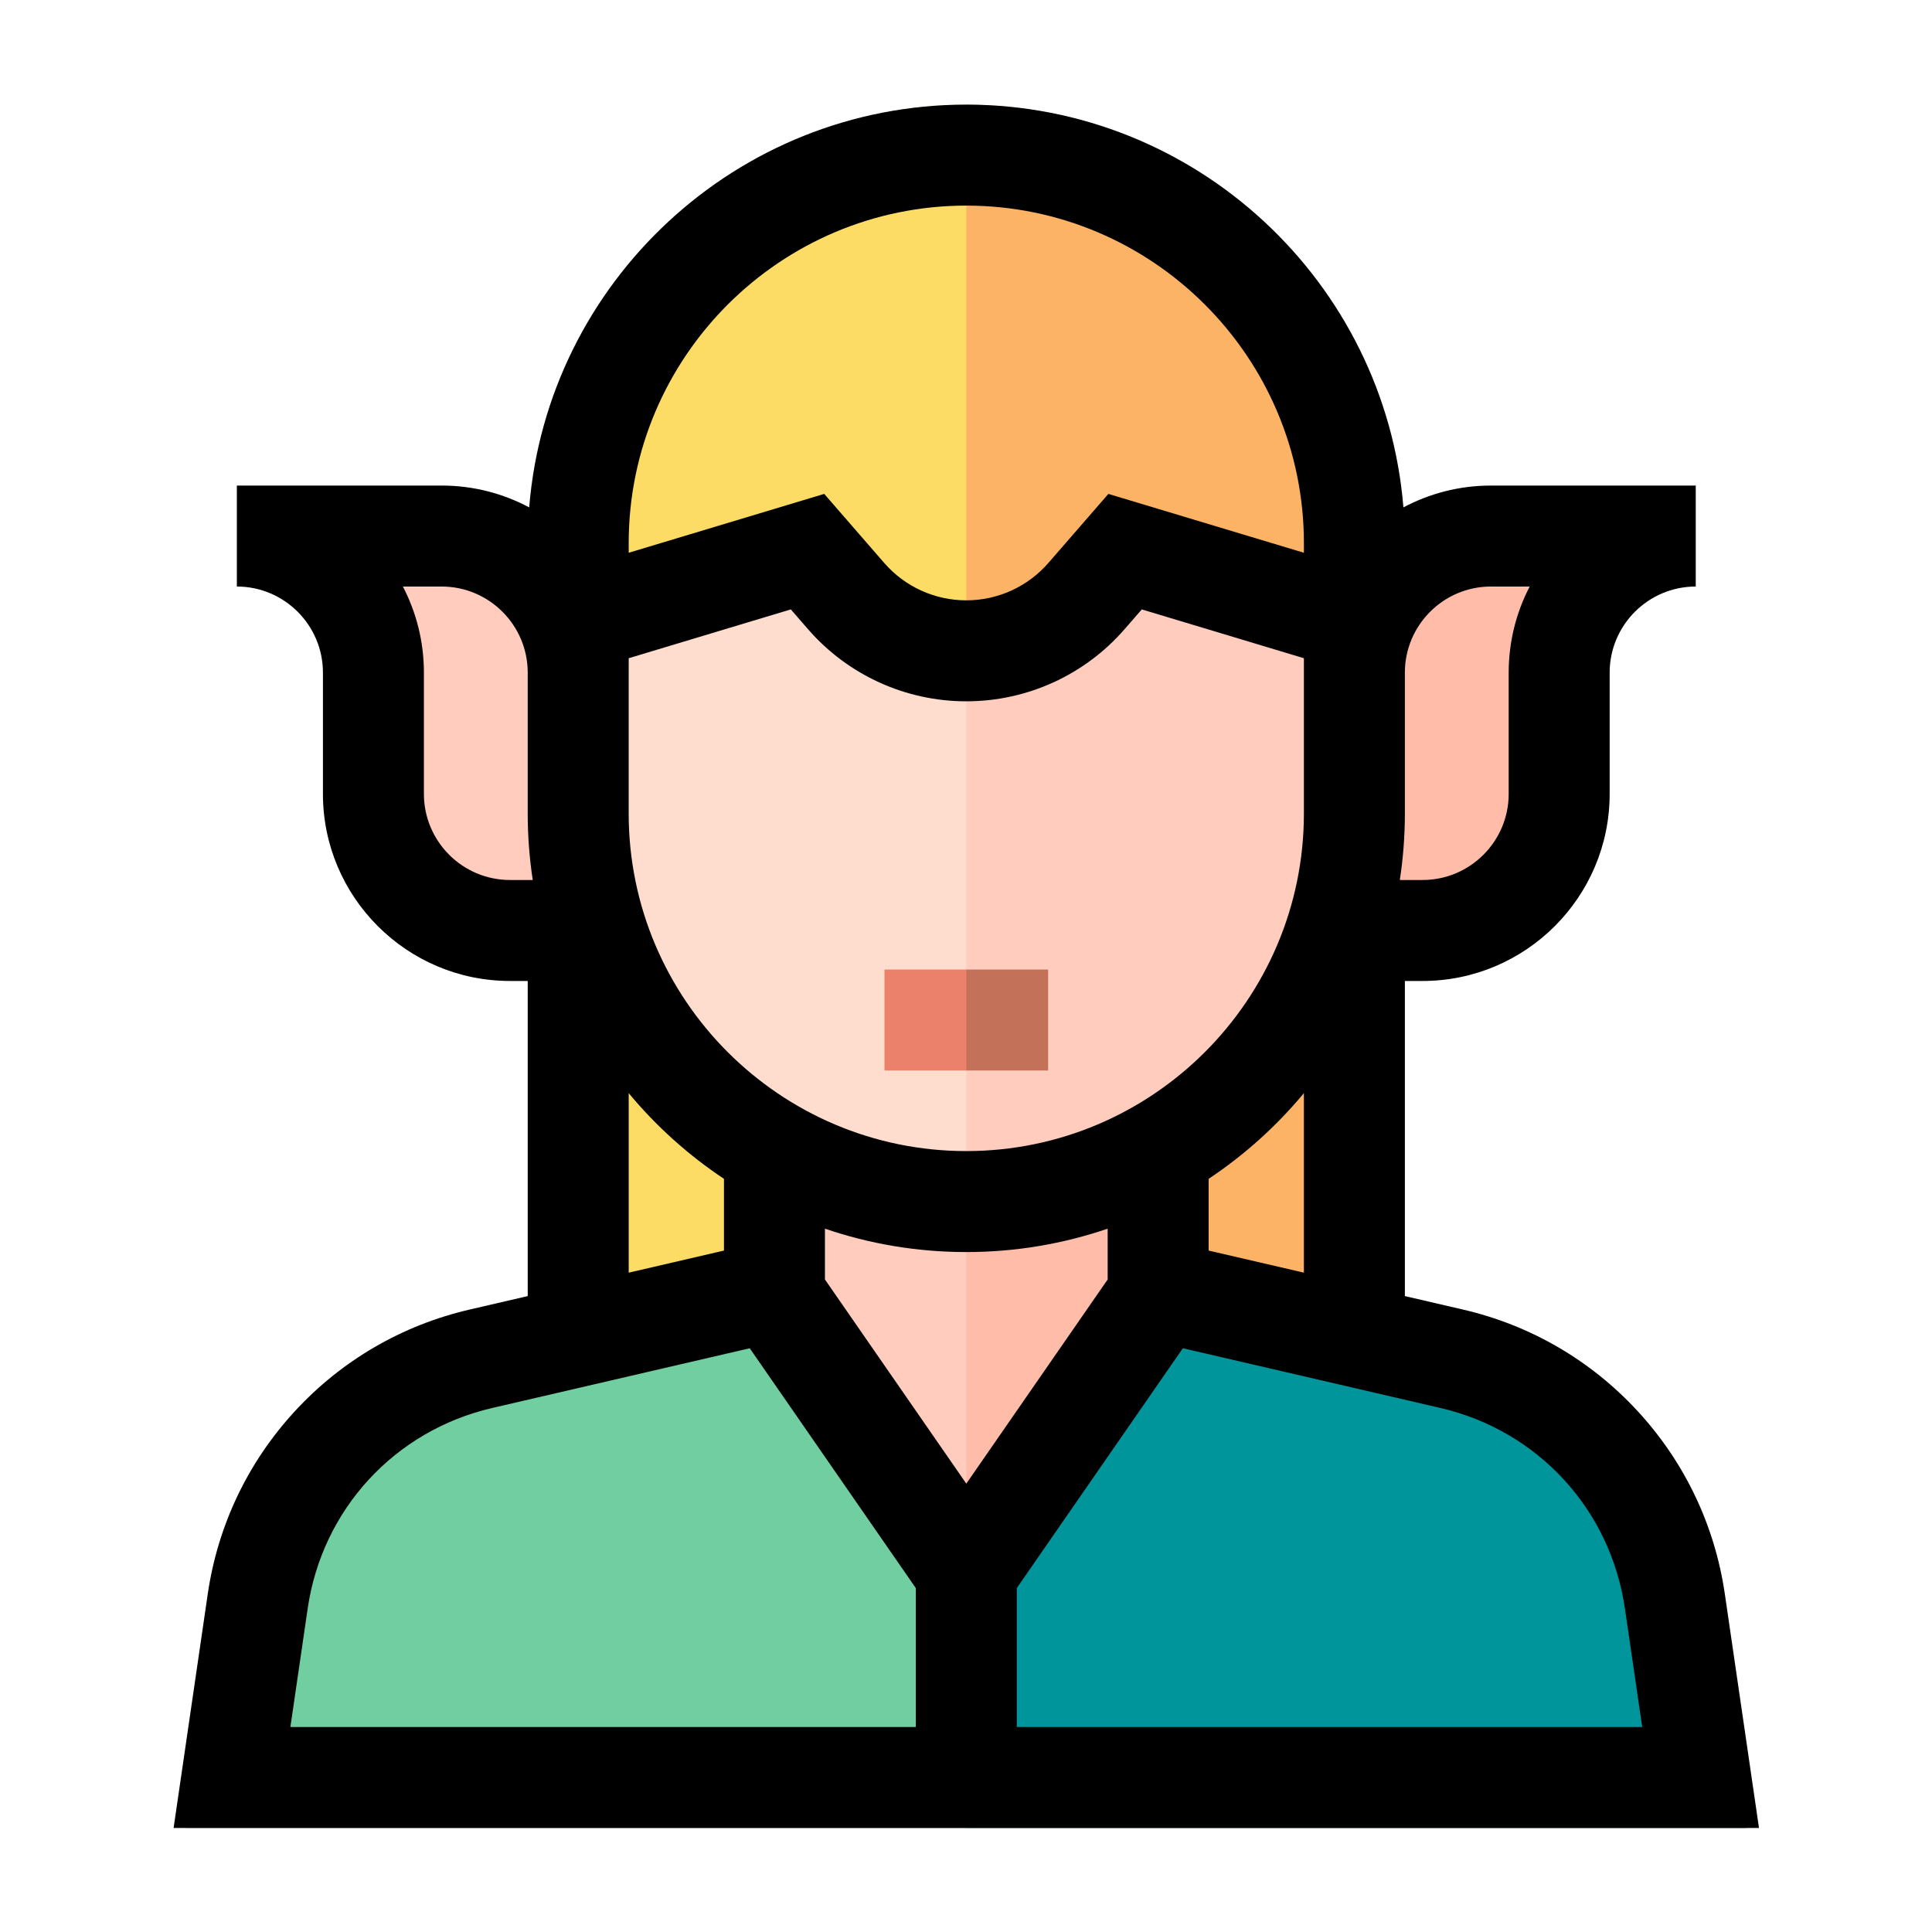 <?xml version="1.0" encoding="UTF-8" standalone="no"?>
<svg
   xmlns:dc="http://purl.org/dc/elements/1.1/"
   xmlns:cc="http://creativecommons.org/ns#"
   xmlns:rdf="http://www.w3.org/1999/02/22-rdf-syntax-ns#"
   xmlns:svg="http://www.w3.org/2000/svg"
   xmlns="http://www.w3.org/2000/svg"
   xmlns:sodipodi="http://sodipodi.sourceforge.net/DTD/sodipodi-0.dtd"
   xmlns:inkscape="http://www.inkscape.org/namespaces/inkscape"
   id="Capa_1"
   enable-background="new 0 0 512 512"
   height="512"
   viewBox="0 0 512 512"
   width="512"
   version="1.1"
   sodipodi:docname="lord_of_the_rings_elf.svg"
   inkscape:version="1.0.2 (e86c870879, 2021-01-15, custom)">
  <defs
     id="defs11" />
  <sodipodi:namedview
     pagecolor="#ffffff"
     bordercolor="#666666"
     borderopacity="1"
     objecttolerance="10"
     gridtolerance="10"
     guidetolerance="10"
     inkscape:pageopacity="0"
     inkscape:pageshadow="2"
     inkscape:window-width="1920"
     inkscape:window-height="986"
     id="namedview9"
     showgrid="false"
     inkscape:zoom="1.1297136"
     inkscape:cx="370.13242"
     inkscape:cy="275.62114"
     inkscape:window-x="-11"
     inkscape:window-y="-11"
     inkscape:window-maximized="1"
     inkscape:current-layer="Capa_1"
     inkscape:document-rotation="0" />
  <g
     id="g44"
     transform="matrix(0.892,0,0,0.892,27.727,27.727)">
    <g
       id="g4">
      <path
         d="M 100.124,128.174 H 48.742 v 1.12 c 17.845,4.263 31.116,20.304 31.116,39.455 v 36.035 c 0,22.409 18.166,40.575 40.575,40.575 h 20.266 v -76.61 c 0,-22.409 -18.166,-40.575 -40.575,-40.575 z"
         fill="#ffccbd"
         id="path2-3" />
    </g>
    <g
       id="g8">
      <path
         d="m 411.876,128.174 h 51.382 v 1.12 c -17.845,4.263 -31.116,20.304 -31.116,39.455 v 36.035 c 0,22.409 -18.166,40.575 -40.575,40.575 h -20.266 v -76.61 c 0,-22.409 18.166,-40.575 40.575,-40.575 z"
         fill="#ffbda9"
         id="path6" />
    </g>
    <g
       id="g14">
      <path
         d="M 133.523,207.771 V 429.386 H 303.285 V 144.532 Z"
         fill="#fddc65"
         id="path10" />
      <path
         d="M 378.477,207.771 256,144.532 v 284.854 l 122.477,10e-4 z"
         fill="#fcb365"
         id="path12" />
    </g>
    <g
       id="g26">
      <path
         d="M 195.456,358.374 102.8,379.864 C 65.815,388.442 37.867,418.81 32.383,456.378 L 24.263,512 H 256 l 33.732,-153.626 z"
         fill="#71cea1"
         id="path16" />
      <path
         d="M 479.617,456.379 C 474.132,418.811 446.184,388.443 409.2,379.865 l -92.656,-21.49 H 256 V 512 h 231.737 z"
         fill="#00959b"
         id="path18" />
      <g
         id="g24">
        <path
           d="m 195.456,304.897 v 53.477 L 256,447.254 293.092,304.897 Z"
           fill="#ffccbd"
           id="path20" />
        <path
           d="m 256,304.897 v 142.357 l 60.544,-88.88 v -53.477 z"
           fill="#ffbda9"
           id="path22" />
      </g>
    </g>
    <g
       id="g32">
      <path
         d="M 256,37.849 133.523,155.482 v 52.289 c 0,67.642 54.835,122.477 122.477,122.477 l 52.721,-100.777 z"
         fill="#ffddce"
         id="path28" />
      <path
         d="m 256,37.849 v 292.399 c 67.642,0 122.477,-54.835 122.477,-122.477 v -52.289 z"
         fill="#ffccbd"
         id="path30" />
    </g>
    <path
       d="M 256,0 C 188.358,0 133.523,54.835 133.523,122.477 v 33.005 l 75.306,-22.673 11.452,13.181 c 8.987,10.344 22.017,16.285 35.72,16.285 l 30.272,-71.424 z"
       fill="#fddc65"
       id="path34" />
    <path
       d="m 291.72,145.99 11.452,-13.181 75.306,22.673 V 122.477 C 378.477,54.835 323.642,0 256,0 v 162.275 c 13.703,0 26.733,-5.94 35.72,-16.285 z"
       fill="#fcb365"
       id="path36" />
    <g
       id="g42">
      <path
         d="m 231.692,256.959 v 30 H 256 l 12.154,-15 -12.154,-15 z"
         fill="#eb806b"
         id="path38" />
      <path
         d="m 256,256.959 h 24.308 v 30 H 256 Z"
         fill="#c4715a"
         id="path40" />
    </g>
  </g>
  <g
     id="g6"
     transform="matrix(0.892,0,0,0.892,27.727,27.727)">
    <path
       d="m 481.357,442.471 c -2.971,-20.351 -11.903,-39.107 -25.831,-54.24 -13.928,-15.134 -31.879,-25.589 -51.914,-30.236 L 386.3,353.98 v -93.621 h 5.266 c 30.644,0 55.575,-24.931 55.575,-55.575 v -36.035 c 0,-14.102 11.473,-25.575 25.575,-25.575 v -30 h -60.84 c -9.394,0 -18.245,2.351 -26.012,6.483 C 380.43,52.769 324.264,0 256,0 187.736,0 131.57,52.769 126.136,119.657 c -7.766,-4.132 -16.618,-6.483 -26.012,-6.483 h -60.84 v 30 c 14.102,0 25.574,11.473 25.574,25.575 v 36.035 c 0,30.644 24.931,55.575 55.575,55.575 h 5.266 v 93.621 l -17.312,4.015 C 88.352,362.642 70.4,373.097 56.472,388.231 42.545,403.364 33.613,422.12 30.641,442.471 L 20.492,512 H 491.507 Z M 327.996,340.456 v -21.312 c 10.632,-7.075 20.172,-15.665 28.304,-25.466 V 347.02 Z M 256,409.699 214.003,349.046 v -15.094 c 13.183,4.5 27.309,6.946 41.997,6.946 14.688,0 28.814,-2.445 41.997,-6.946 v 15.094 z M 155.699,168.749 v -4.278 l 48.167,-14.502 5.09,5.859 c 11.841,13.63 28.988,21.447 47.043,21.447 18.055,0 35.202,-7.817 47.043,-21.447 l 5.091,-5.86 48.167,14.502 v 4.278 41.848 c 0,55.306 -44.995,100.301 -100.301,100.301 -55.306,0 -100.301,-44.995 -100.301,-100.301 v -41.847 z m 256.176,-25.576 h 11.508 c -3.987,7.66 -6.242,16.36 -6.242,25.575 v 36.035 c 0,14.102 -11.473,25.575 -25.575,25.575 h -6.762 c 0.985,-6.446 1.496,-13.045 1.496,-19.761 v -41.848 c 10e-4,-14.103 11.473,-25.576 25.575,-25.576 z M 256,30 c 55.306,0 100.301,44.995 100.301,100.301 v 2.839 l -58.092,-17.49 -17.813,20.503 c -6.141,7.068 -15.033,11.122 -24.396,11.122 -9.363,0 -18.255,-4.054 -24.396,-11.123 l -17.813,-20.502 -58.092,17.49 v -2.839 C 155.699,74.995 200.694,30 256,30 Z M 94.858,204.783 v -36.035 c 0,-9.215 -2.255,-17.916 -6.242,-25.575 h 11.508 c 14.102,0 25.575,11.473 25.575,25.575 v 41.848 c 0,6.717 0.511,13.316 1.496,19.761 h -6.762 c -14.102,0.001 -25.575,-11.472 -25.575,-25.574 z m 60.841,88.896 c 8.132,9.801 17.672,18.391 28.304,25.466 v 21.312 l -28.304,6.565 z M 60.328,446.805 C 64.63,417.336 86.155,393.948 115.166,387.22 L 191.661,369.478 241,440.734 V 482 H 55.19 Z M 271,482 v -41.266 l 49.339,-71.258 76.495,17.742 c 29.011,6.728 50.536,30.117 54.837,59.585 L 456.809,482 Z"
       id="path2" />
  </g>
</svg>
